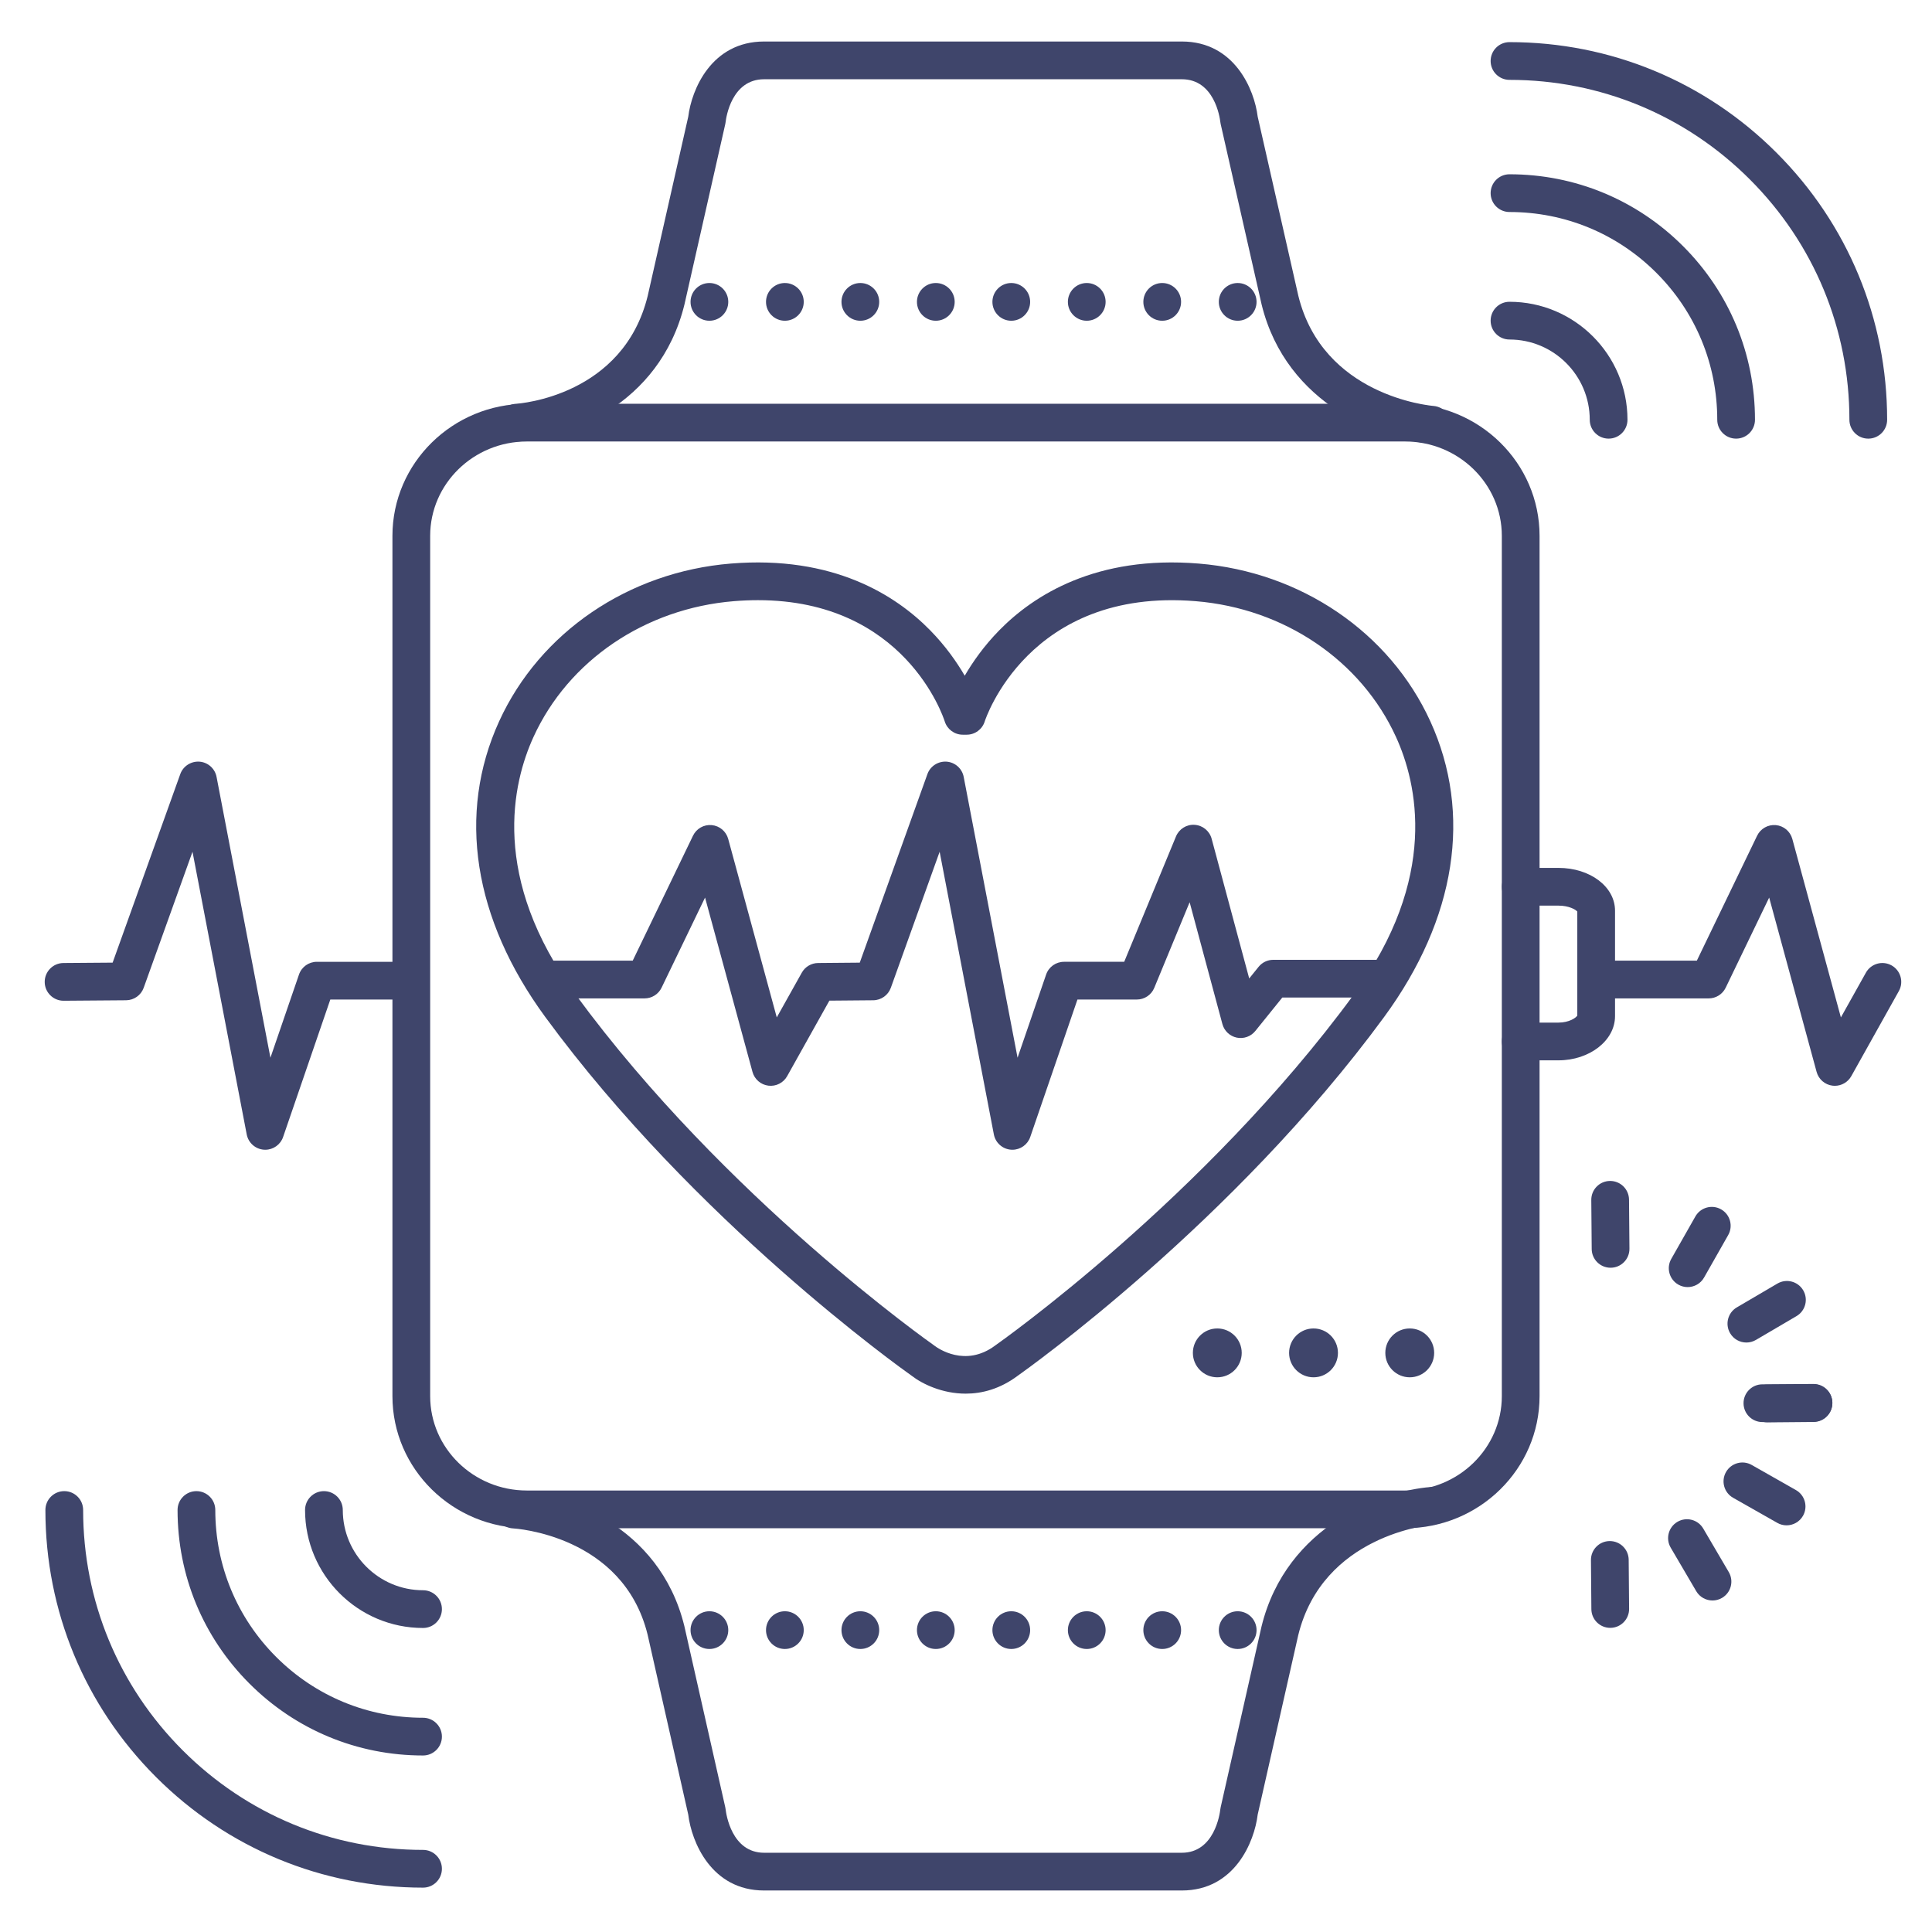 <?xml version="1.0" ?><svg enable-background="new 0 0 512 512" version="1.1" viewBox="0 0 512 512" xml:space="preserve" xmlns="http://www.w3.org/2000/svg" xmlns:xlink="http://www.w3.org/1999/xlink"><g id="Lines"><g><g><g><g><path d="M373.597,352.055c3.575,0,6.473,2.896,6.473,6.473c0,3.574-2.897,6.472-6.473,6.472       c-3.574,0-6.473-2.898-6.473-6.472C367.124,354.952,370.023,352.055,373.597,352.055z" fill="#3F456B"/></g></g></g><g><g><g><path d="M348.097,352.055c3.575,0,6.473,2.896,6.473,6.473c0,3.574-2.897,6.472-6.473,6.472       c-3.574,0-6.473-2.898-6.473-6.472C341.624,354.952,344.523,352.055,348.097,352.055z" fill="#3F456B"/></g></g></g><g><g><g><path d="M322.597,352.055c3.575,0,6.473,2.896,6.473,6.473c0,3.574-2.897,6.472-6.473,6.472       c-3.574,0-6.473-2.898-6.473-6.472C316.124,354.952,319.023,352.055,322.597,352.055z" fill="#3F456B"/></g></g></g><g><g><path d="M372.376,405H139.624C119.981,405,104,389.299,104,370V142c0-19.299,15.981-35,35.624-35h232.752      C392.019,107,408,122.701,408,142v228C408,389.299,392.019,405,372.376,405z M139.624,117C125.495,117,114,128.215,114,142v228      c0,13.785,11.495,25,25.624,25h232.752C386.505,395,398,383.785,398,370V142c0-13.785-11.495-25-25.624-25H139.624z" fill="#3F456B"/></g></g><g><g><path d="M379.505,117.566c-0.131,0-0.263-0.005-0.396-0.016c-12.591-0.984-38.152-9.956-44.768-36.856      l-10.854-47.838c-0.043-0.191-0.076-0.386-0.096-0.58C323.259,31.145,321.831,21,313.197,21H202.5      c-8.633,0-10.062,10.145-10.196,11.301c-0.021,0.177-0.054,0.379-0.093,0.553l-10.834,47.875      c-6.651,27.049-31.743,35.54-44.084,36.263c-2.77,0.162-5.123-1.941-5.284-4.698c-0.161-2.757,1.942-5.123,4.699-5.284      c1.144-0.074,28.434-2.136,34.937-28.578l10.752-47.519C183.255,23.844,188.471,11,202.5,11h110.697      c14.027,0,19.244,12.842,20.103,19.911l10.773,47.482c6.502,26.436,34.636,29.089,35.83,29.189      c2.747,0.229,4.796,2.64,4.574,5.387C384.265,115.584,382.084,117.566,379.505,117.566z" fill="#3F456B"/></g></g><g><g><path d="M313.197,501H202.5c-14.033,0-19.248-12.967-20.104-20.102l-10.773-47.7      c-6.513-26.476-35.371-28.144-35.662-28.157c-2.758-0.13-4.889-2.472-4.759-5.23c0.131-2.759,2.461-4.892,5.23-4.758      c12.635,0.597,38.284,8.857,44.922,35.85l10.855,48.061c0.043,0.191,0.076,0.386,0.096,0.582      C192.439,480.695,193.87,491,202.5,491h110.697c8.63,0,10.061-10.305,10.196-11.479c0.021-0.179,0.054-0.383,0.093-0.559      l10.834-47.936c6.638-26.992,32.198-35.964,44.79-36.948c2.761-0.223,5.16,1.841,5.375,4.595      c0.215,2.748-1.835,5.151-4.582,5.373l0,0c-1.194,0.101-29.328,2.754-35.851,29.277l-10.752,47.575      C332.445,488.034,327.23,501,313.197,501z" fill="#3F456B"/></g></g><g><g><path d="M413,281h-10c-2.761,0-5-2.238-5-5s2.239-5,5-5h10c2.852,0,4.66-1.277,5-1.863v-27.562      c-0.422-0.53-2.215-1.574-5-1.574h-10c-2.761,0-5-2.238-5-5s2.239-5,5-5h10c8.411,0,15,4.985,15,11.351v27.942      C428,275.748,421.271,281,413,281z M418.062,241.665h0.01H418.062z" fill="#3F456B"/></g></g><g><g><g><g><path d="M255.923,369.331c-6.176,0-11.464-2.533-14.311-4.735c-2.929-2.069-57.451-40.996-97.099-95.069        c-19.082-26.025-23.426-53.858-12.233-78.374c10.763-23.571,34.284-39.589,61.384-41.802        c27.164-2.219,43.724,8.385,52.831,17.671c4.092,4.173,7.072,8.443,9.168,12.05c2.096-3.606,5.076-7.877,9.168-12.05        c9.107-9.285,25.666-19.895,52.832-17.671c27.104,2.213,50.625,18.229,61.386,41.797        c11.189,24.508,6.844,52.336-12.237,78.358c-39.875,54.383-94.795,93.456-97.143,95.112        C265.011,368.088,260.249,369.331,255.923,369.331z M200.87,159.051c-2.052,0-4.177,0.086-6.391,0.267        c-23.494,1.918-43.841,15.708-53.101,35.988c-5.573,12.205-11.528,37.309,11.201,68.308        c39.579,53.979,94.327,92.482,94.875,92.865c0.081,0.057,0.16,0.115,0.237,0.176c0.779,0.594,8.126,5.848,16.047-0.087        c0.044-0.033,0.09-0.066,0.135-0.098c0.549-0.384,55.337-38.953,94.875-92.877c22.727-30.995,16.775-56.091,11.205-68.292        c-9.258-20.276-29.606-34.064-53.103-35.983c-44.344-3.622-55.777,31.512-55.888,31.867c-0.649,2.092-2.585,3.518-4.775,3.518        h-1.047c-2.19,0-4.126-1.426-4.775-3.518C249.932,189.822,239.666,159.051,200.87,159.051z" fill="#3F456B"/></g></g></g></g></g></g><g id="Outline"><g><g><g><path d="M467.055,376.862c-2.745,0-4.979-2.215-4.999-4.965c-0.02-2.761,2.203-5.016,4.965-5.035l13.54-0.096      c0.012,0,0.024,0,0.036,0c2.745,0,4.979,2.215,4.999,4.965c0.02,2.761-2.203,5.016-4.965,5.035l-13.54,0.096      C467.08,376.862,467.067,376.862,467.055,376.862z" fill="#3F456B"/></g></g><g><g><path d="M426.728,431.398c-2.742,0-4.976-2.211-4.999-4.958l-0.11-12.999c-0.023-2.761,2.196-5.019,4.958-5.042      c0.014,0,0.029,0,0.043,0c2.742,0,4.976,2.211,4.999,4.958l0.11,12.999c0.023,2.761-2.196,5.019-4.958,5.042      C426.757,431.398,426.742,431.398,426.728,431.398z" fill="#3F456B"/></g></g><g><g><path d="M453.834,424.146c-1.716,0-3.386-0.884-4.317-2.471l-6.764-11.529c-1.397-2.382-0.6-5.445,1.782-6.843      c2.382-1.398,5.445-0.599,6.843,1.782l6.764,11.529c1.397,2.382,0.6,5.445-1.782,6.843      C455.565,423.924,454.694,424.146,453.834,424.146z" fill="#3F456B"/></g></g><g><g><path d="M473.464,404.229c-0.837,0-1.685-0.21-2.465-0.653l-11.713-6.652c-2.401-1.363-3.242-4.416-1.878-6.817      c1.364-2.4,4.415-3.244,6.817-1.878l11.713,6.652c2.401,1.363,3.242,4.416,1.878,6.817      C476.895,403.318,475.204,404.229,473.464,404.229z" fill="#3F456B"/></g></g><g><g><path d="M468.377,376.943c-2.741,0-4.975-2.21-4.999-4.956c-0.024-2.762,2.195-5.02,4.956-5.044l12.218-0.107      c0.015,0,0.03,0,0.045,0c2.741,0,4.975,2.21,4.999,4.956c0.024,2.762-2.195,5.02-4.956,5.044l-12.218,0.107      C468.407,376.943,468.392,376.943,468.377,376.943z" fill="#3F456B"/></g></g><g><g><path d="M462.813,355.783c-1.716,0-3.386-0.884-4.317-2.471c-1.397-2.382-0.6-5.445,1.782-6.843l10.748-6.307      c2.382-1.397,5.445-0.599,6.843,1.782c1.397,2.382,0.6,5.445-1.782,6.843l-10.748,6.307      C464.543,355.562,463.672,355.783,462.813,355.783z" fill="#3F456B"/></g></g><g><g><path d="M447.245,341.093c-0.837,0-1.686-0.211-2.465-0.653c-2.401-1.364-3.242-4.416-1.878-6.817l6.392-11.254      c1.364-2.4,4.417-3.24,6.817-1.878c2.401,1.364,3.242,4.416,1.878,6.817l-6.392,11.254      C450.676,340.183,448.985,341.093,447.245,341.093z" fill="#3F456B"/></g></g><g><g><path d="M426.817,335.964c-2.742,0-4.976-2.211-4.999-4.958l-0.11-13c-0.023-2.761,2.196-5.019,4.958-5.042      c0.015,0,0.029,0,0.043,0c2.742,0,4.976,2.211,4.999,4.958l0.11,13c0.023,2.761-2.196,5.019-4.958,5.042      C426.846,335.964,426.832,335.964,426.817,335.964z" fill="#3F456B"/></g></g><g><g><path d="M426.3,116.241c-2.762,0-5-2.238-5-5c-0.001-11.726-9.541-21.265-21.267-21.265c-2.761,0-5-2.238-5-5      s2.239-5,5-5c17.239,0,31.266,14.025,31.267,31.265C431.3,114.002,429.062,116.241,426.3,116.241z" fill="#3F456B"/></g></g><g><g><path d="M460.089,116.242L460.089,116.242c-2.762,0-5-2.238-5-5c0-14.706-5.726-28.532-16.125-38.931      s-24.225-16.125-38.931-16.125c-2.761,0-5-2.238-5-5s2.238-5,5-5c17.377-0.001,33.714,6.767,46.002,19.054      c12.288,12.288,19.054,28.625,19.054,46.002C465.089,114.004,462.85,116.242,460.089,116.242z" fill="#3F456B"/></g></g><g><g><path d="M495.111,116.243L495.111,116.243c-2.762,0-5-2.238-5-5c0-24.061-9.369-46.681-26.383-63.694      c-17.014-17.015-39.635-26.384-63.695-26.384c-2.761,0-5-2.238-5-5s2.238-5,5-5c26.731,0,51.863,10.409,70.766,29.312      c18.903,18.902,29.313,44.034,29.312,70.766C500.111,114.005,497.873,116.243,495.111,116.243z" fill="#3F456B"/></g></g><g><g><path d="M112.11,431.432c-17.239,0-31.266-14.025-31.267-31.265c0-2.761,2.238-5,5-5c2.762,0,5,2.238,5,5      c0.001,11.726,9.541,21.265,21.267,21.265c2.761,0,5,2.238,5,5S114.872,431.432,112.11,431.432z" fill="#3F456B"/></g></g><g><g><path d="M112.11,465.222c-17.377,0.001-33.714-6.767-46.002-19.054c-12.288-12.288-19.054-28.625-19.054-46.002      c0-2.762,2.239-5,5-5l0,0c2.762,0,5,2.238,5,5c0,14.706,5.726,28.532,16.125,38.931s24.225,16.125,38.931,16.125      c2.761,0,5,2.238,5,5S114.872,465.222,112.11,465.222z" fill="#3F456B"/></g></g><g><g><path d="M112.11,500.243c-26.731,0-51.863-10.409-70.766-29.312c-18.903-18.902-29.313-44.034-29.312-70.766      c0-2.762,2.239-5,5-5l0,0c2.762,0,5,2.238,5,5c0,24.061,9.369,46.681,26.383,63.694c17.014,17.015,39.635,26.384,63.695,26.384      c2.761,0,5,2.238,5,5S114.872,500.243,112.11,500.243z" fill="#3F456B"/></g></g><g><g><path d="M323,80c0-2.76,2.24-5,5-5l0,0c2.76,0,5,2.24,5,5l0,0c0,2.76-2.24,5-5,5l0,0C325.24,85,323,82.76,323,80      z M303,80c0-2.76,2.24-5,5-5l0,0c2.76,0,5,2.24,5,5l0,0c0,2.76-2.24,5-5,5l0,0C305.24,85,303,82.76,303,80z M283,80      c0-2.76,2.24-5,5-5l0,0c2.76,0,5,2.24,5,5l0,0c0,2.76-2.24,5-5,5l0,0C285.24,85,283,82.76,283,80z M263,80c0-2.76,2.24-5,5-5      l0,0c2.76,0,5,2.24,5,5l0,0c0,2.76-2.24,5-5,5l0,0C265.24,85,263,82.76,263,80z M243,80c0-2.76,2.24-5,5-5l0,0      c2.76,0,5,2.24,5,5l0,0c0,2.76-2.24,5-5,5l0,0C245.24,85,243,82.76,243,80z M223,80c0-2.76,2.24-5,5-5l0,0c2.76,0,5,2.24,5,5      l0,0c0,2.76-2.24,5-5,5l0,0C225.24,85,223,82.76,223,80z M203,80c0-2.76,2.24-5,5-5l0,0c2.76,0,5,2.24,5,5l0,0      c0,2.76-2.24,5-5,5l0,0C205.24,85,203,82.76,203,80z M183,80c0-2.76,2.24-5,5-5l0,0c2.76,0,5,2.24,5,5l0,0c0,2.76-2.24,5-5,5      l0,0C185.24,85,183,82.76,183,80z" fill="#3F456B"/></g></g><g><g><path d="M323,432c0-2.76,2.24-5,5-5l0,0c2.76,0,5,2.24,5,5l0,0c0,2.76-2.24,5-5,5l0,0      C325.24,437,323,434.76,323,432z M303,432c0-2.76,2.24-5,5-5l0,0c2.76,0,5,2.24,5,5l0,0c0,2.76-2.24,5-5,5l0,0      C305.24,437,303,434.76,303,432z M283,432c0-2.76,2.24-5,5-5l0,0c2.76,0,5,2.24,5,5l0,0c0,2.76-2.24,5-5,5l0,0      C285.24,437,283,434.76,283,432z M263,432c0-2.76,2.24-5,5-5l0,0c2.76,0,5,2.24,5,5l0,0c0,2.76-2.24,5-5,5l0,0      C265.24,437,263,434.76,263,432z M243,432c0-2.76,2.24-5,5-5l0,0c2.76,0,5,2.24,5,5l0,0c0,2.76-2.24,5-5,5l0,0      C245.24,437,243,434.76,243,432z M223,432c0-2.76,2.24-5,5-5l0,0c2.76,0,5,2.24,5,5l0,0c0,2.76-2.24,5-5,5l0,0      C225.24,437,223,434.76,223,432z M203,432c0-2.76,2.24-5,5-5l0,0c2.76,0,5,2.24,5,5l0,0c0,2.76-2.24,5-5,5l0,0      C205.24,437,203,434.76,203,432z M183,432c0-2.76,2.24-5,5-5l0,0c2.76,0,5,2.24,5,5l0,0c0,2.76-2.24,5-5,5l0,0      C185.24,437,183,434.76,183,432z" fill="#3F456B"/></g></g><g><g><path d="M268.298,304.696c-0.118,0-0.236-0.004-0.355-0.013c-2.26-0.16-4.13-1.82-4.558-4.045l-14.37-74.914      l-12.933,36.045c-0.707,1.972-2.568,3.293-4.663,3.312l-11.624,0.101l-11.188,20.009c-0.992,1.772-2.955,2.773-4.973,2.522      c-2.016-0.247-3.682-1.69-4.216-3.65l-12.571-46.198l-11.525,23.892c-0.834,1.729-2.584,2.827-4.503,2.827h-26.27      c-2.761,0-5-2.238-5-5s2.239-5,5-5h23.13l15.976-33.116c0.906-1.879,2.876-3,4.962-2.806c2.078,0.191,3.818,1.652,4.366,3.666      l12.871,47.298l6.631-11.858c0.876-1.566,2.525-2.544,4.321-2.56l11.042-0.096l17.928-49.969      c0.761-2.121,2.857-3.452,5.093-3.297c2.247,0.175,4.099,1.83,4.523,4.043l14.275,74.417l7.569-22.042      c0.694-2.02,2.593-3.376,4.729-3.376h15.963l13.722-33.22c0.818-1.979,2.818-3.236,4.943-3.08      c2.138,0.138,3.95,1.622,4.506,3.69l9.957,37.026l2.488-3.083c0.949-1.177,2.379-1.86,3.891-1.86h29.232c2.761,0,5,2.238,5,5      s-2.239,5-5,5h-26.842l-7.155,8.867c-1.182,1.464-3.083,2.139-4.924,1.753c-1.84-0.389-3.307-1.777-3.795-3.594l-8.682-32.286      l-9.374,22.695c-0.772,1.87-2.597,3.091-4.621,3.091h-15.738l-12.51,36.433C272.327,303.351,270.418,304.696,268.298,304.696z" fill="#3F456B"/></g></g><g><g><path d="M70.298,304.696c-0.118,0-0.236-0.004-0.355-0.013c-2.26-0.159-4.13-1.82-4.558-4.045l-14.37-74.914      L38.082,261.77c-0.708,1.974-2.572,3.295-4.668,3.312l-16.527,0.126c-0.013,0-0.026,0-0.039,0c-2.744,0-4.978-2.214-4.999-4.962      c-0.021-2.762,2.201-5.017,4.962-5.038l13.038-0.1l17.927-49.965c0.761-2.121,2.859-3.452,5.093-3.297      c2.247,0.175,4.099,1.83,4.523,4.043l14.275,74.417l7.569-22.042c0.693-2.02,2.593-3.376,4.729-3.376H107c2.761,0,5,2.238,5,5      s-2.239,5-5,5H87.535l-12.51,36.433C74.327,303.351,72.419,304.696,70.298,304.696z" fill="#3F456B"/></g></g><g><g><path d="M486.245,287.75c-0.203,0-0.406-0.012-0.61-0.037c-2.016-0.247-3.682-1.69-4.216-3.65l-12.571-46.198      l-11.525,23.892c-0.834,1.729-2.584,2.827-4.503,2.827h-26.27c-2.761,0-5-2.238-5-5s2.239-5,5-5h23.13l15.976-33.116      c0.907-1.879,2.886-2.995,4.962-2.806c2.078,0.191,3.818,1.652,4.366,3.666l12.871,47.298l6.631-11.858      c1.348-2.41,4.394-3.271,6.805-1.924c2.41,1.348,3.271,4.395,1.924,6.805l-12.605,22.543      C489.716,286.783,488.039,287.75,486.245,287.75z" fill="#3F456B"/></g></g></g></g></svg>
